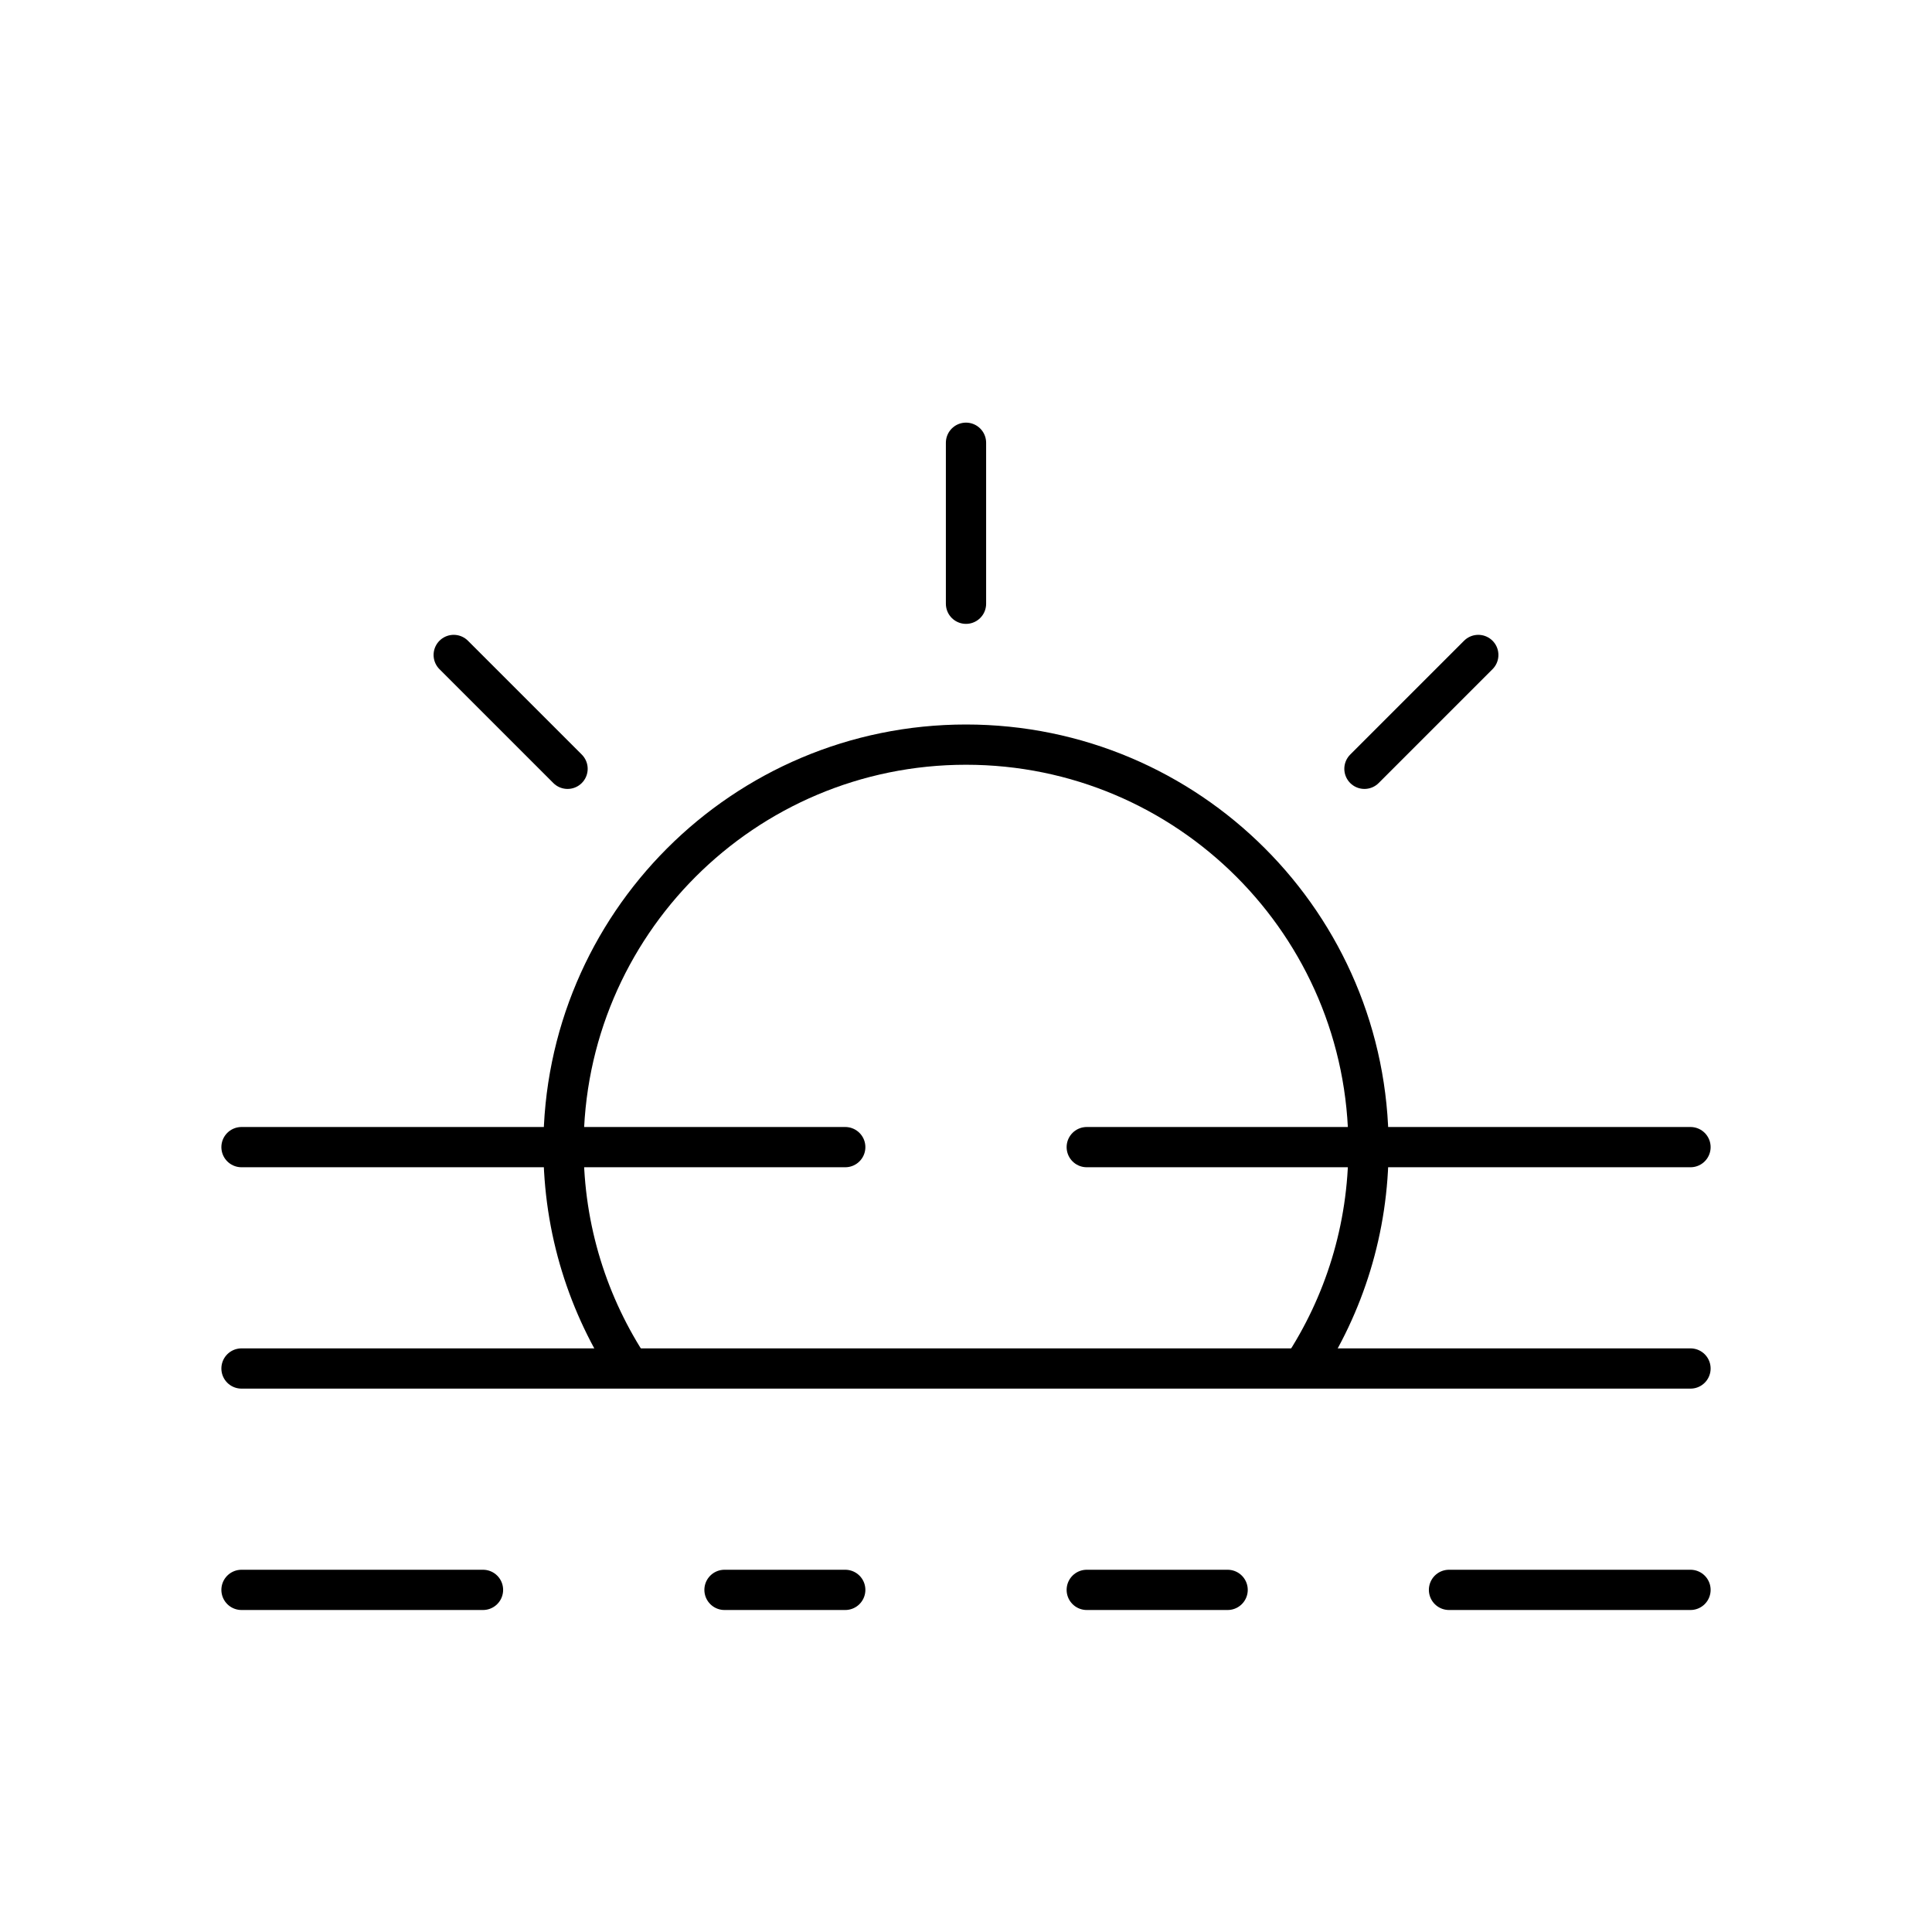 <?xml version="1.0" encoding="UTF-8"?>
<svg width="96px" height="96px" viewBox="0 0 96 96" version="1.1" xmlns="http://www.w3.org/2000/svg" xmlns:xlink="http://www.w3.org/1999/xlink">
    <!-- Generator: Sketch 49.2 (51160) - http://www.bohemiancoding.com/sketch -->
    <title>06 Haze Day ol</title>
    <desc>Created with Sketch.</desc>
    <defs></defs>
    <g id="06-Haze-Day-ol" stroke="none" stroke-width="1" fill="none" fill-rule="evenodd">
        <g id="Rays" transform="translate(12, 22)" stroke="#000000" stroke-linecap="round" stroke-width="2">
            <g transform="translate(9, 0)">
                <path d="M49.627,9.373 L49.627,17.373" id="Path-2-Copy" transform="translate(49.627, 13.373) rotate(45) translate(-49.627, -13.373) "></path>
                <path d="M0.373,13.373 L8.373,13.373" id="Path-3" transform="translate(4.373, 13.373) rotate(45) translate(-4.373, -13.373) "></path>
                <path d="M27,0 L27,8" id="Path-2-Copy"></path>
            </g>
        </g>
        <g id="Haze" transform="translate(12, 57)" stroke="#000000" stroke-linecap="round" stroke-width="2">
            <path d="M0,11 L72,11" id="Path-5-Copy"></path>
            <path d="M0,0 L30,0 M42,0 L72,0" id="Path-5"></path>
            <path d="M0,22 L12,22 M24,22 L30,22 M42,22 L49,22 M60,22 L72,22" id="Path-5-Copy-2"></path>
        </g>
        <g id="Sun" transform="translate(28, 37)" stroke="#000000" stroke-width="2">
            <path d="M36.706,31 C38.788,27.844 40,24.064 40,20 C40,8.954 31.046,0 20,0 C8.954,0 0,8.954 0,20 C0,24.094 1.23,27.901 3.341,31.071"></path>
        </g>
    </g>
</svg>